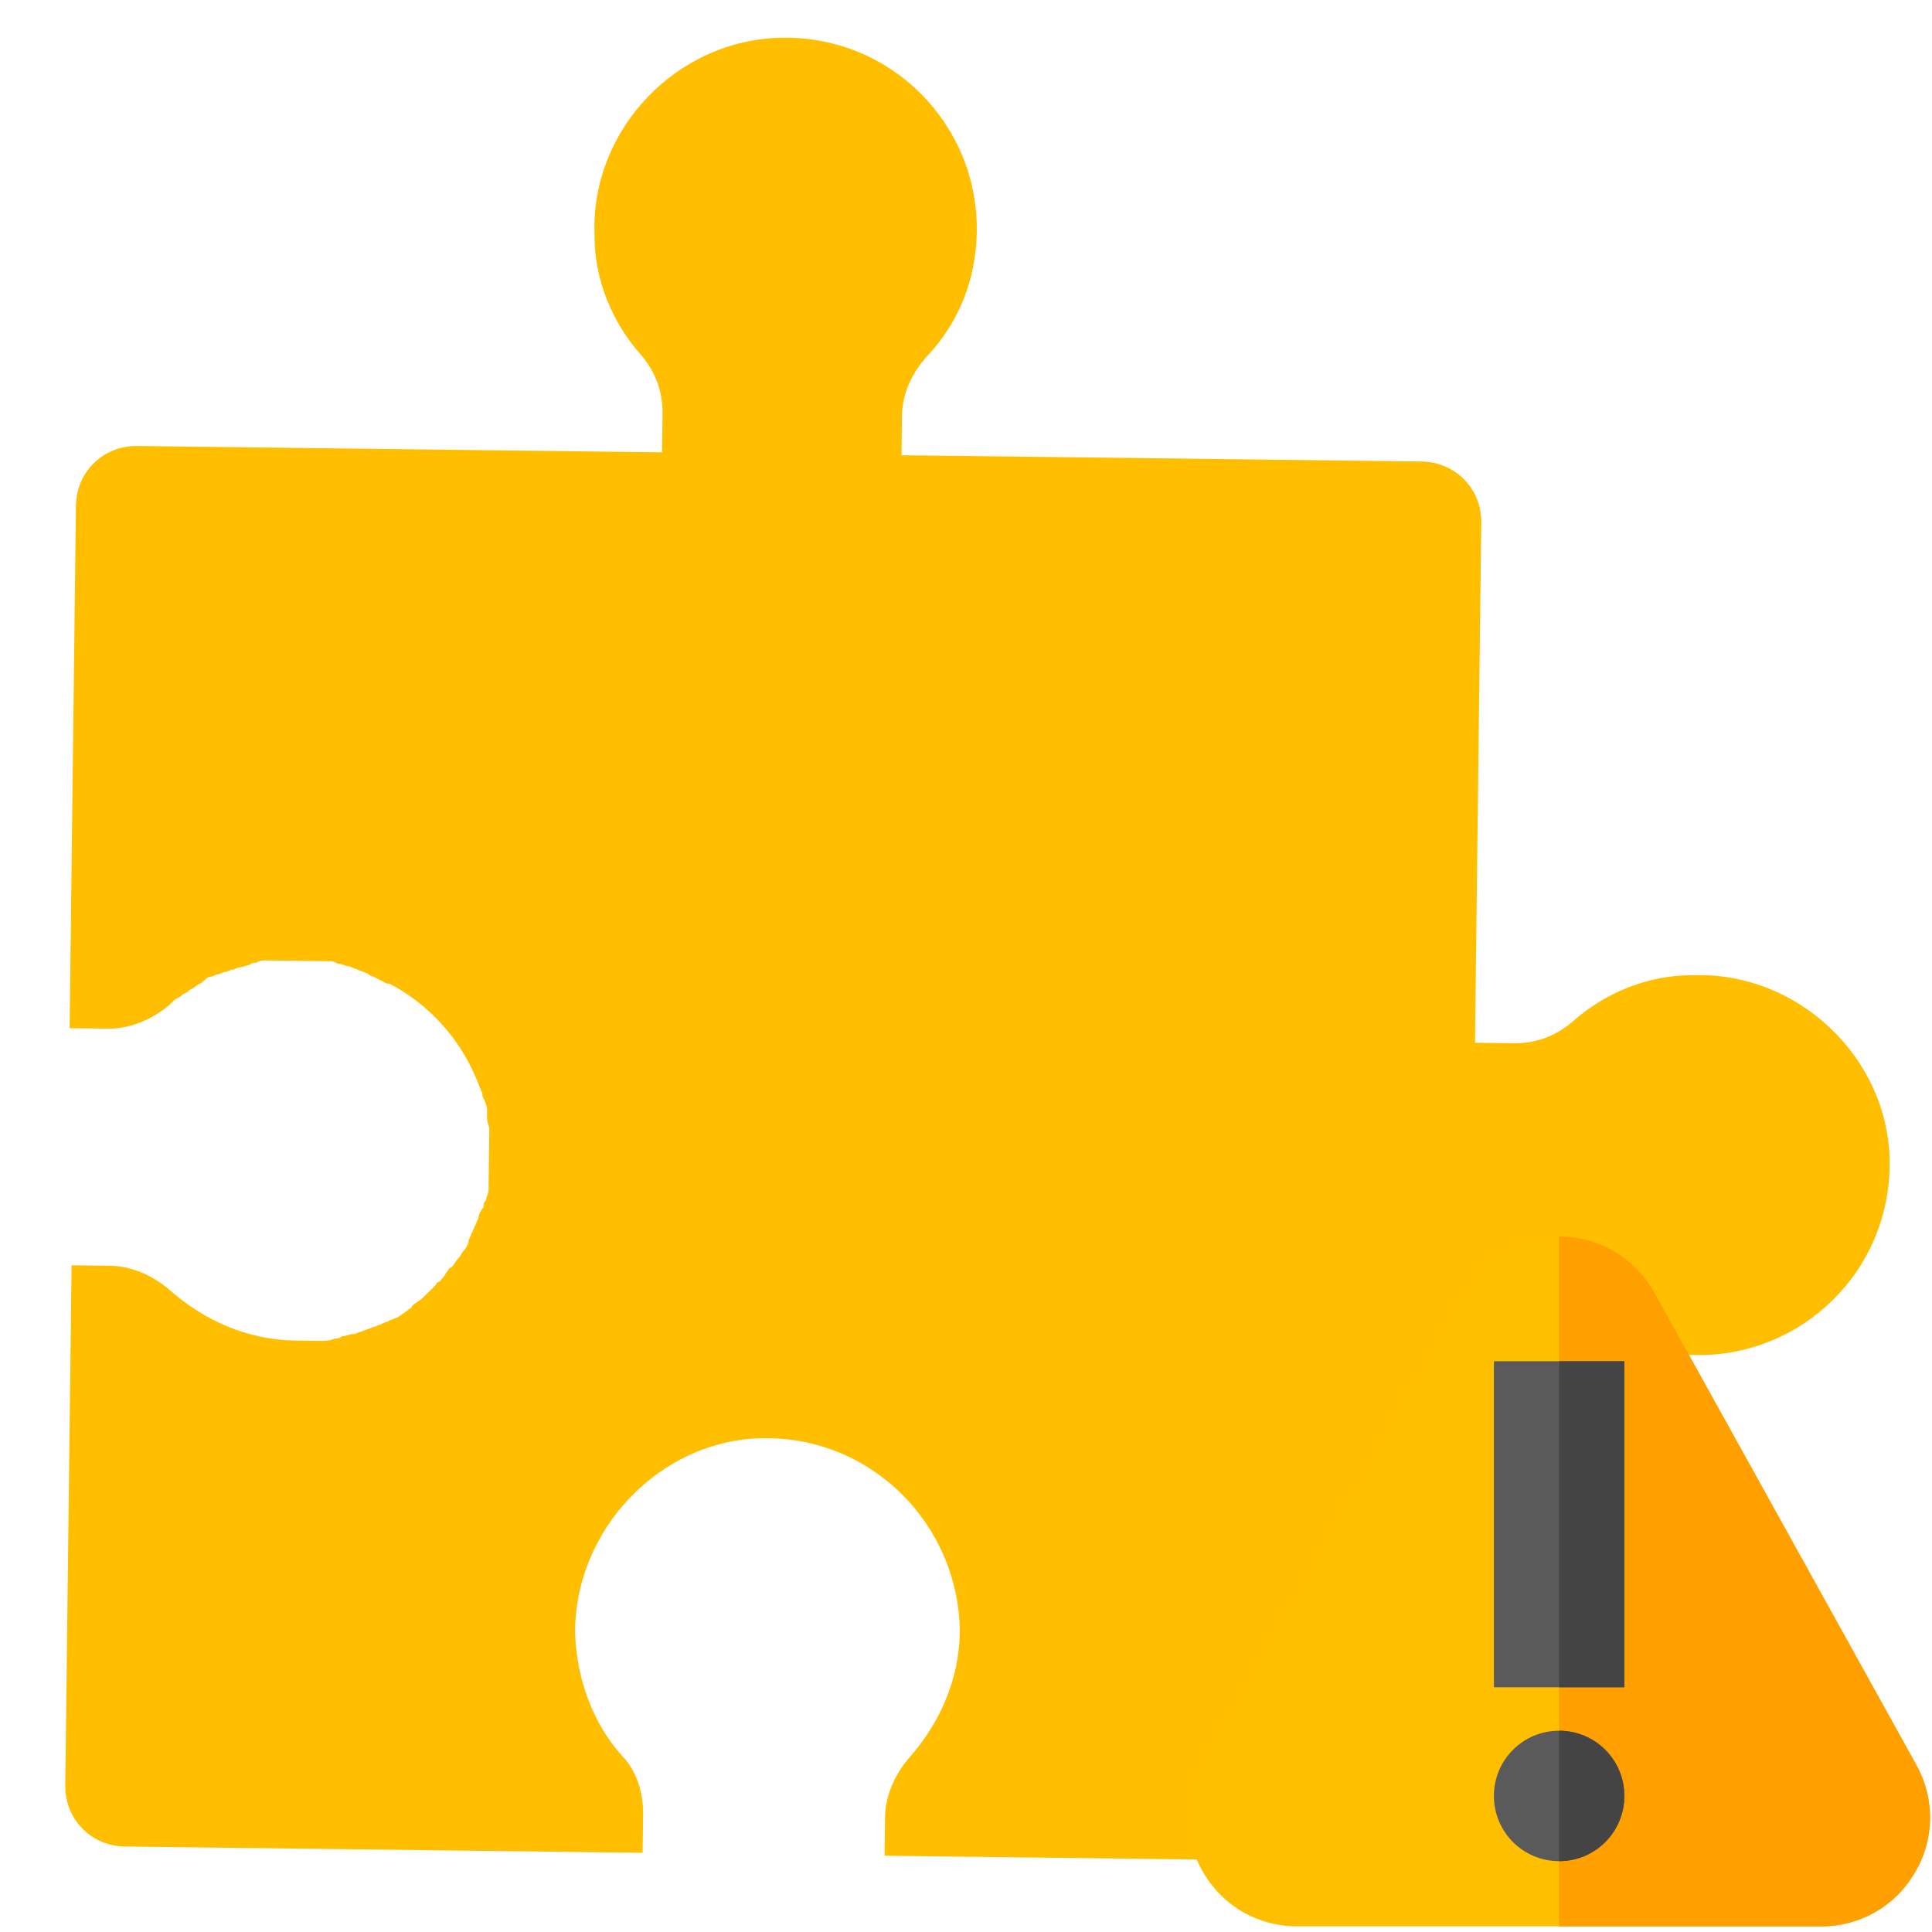 <svg
	width="64"
	height="64"
	viewBox="0 0 200 200"
	xmlns="http://www.w3.org/2000/svg">
	<filter id="grayscale">
		<feColorMatrix type="saturate" values="0.1"/>
	</filter>
	<g filter="url(#grayscale)" >
    <path transform="rotate(90.693, 101.594, 98.184)" id="svg_puzzle_icon" class="svg_puzzle_icon" fill="#ffbf00" d="m152.556,120.098c0.25,10.768 9.766,19.532 20.534,19.282c4.758,-0.25 9.265,-2.003 12.521,-5.008c1.502,-1.502 3.756,-2.254 6.01,-2.254l4.007,0l0,53.589c0,3.506 -2.754,6.26 -6.26,6.26l-53.839,0l0,-4.007c0,-2.254 1.002,-4.507 2.504,-6.26c3.005,-3.506 5.008,-8.013 5.008,-13.022c0,-0.751 0,-1.252 0,-2.003c0,-0.25 0,-0.25 0,-0.501c0,-0.501 0,-1.002 -0.25,-1.502c0,-0.25 0,-0.501 -0.25,-0.751c0,-0.501 -0.25,-0.751 -0.25,-1.252c0,-0.25 -0.25,-0.501 -0.25,-0.751c-0.25,-0.501 -0.25,-0.751 -0.501,-1.252c0,-0.25 -0.25,-0.501 -0.25,-0.751c-0.25,-0.25 -0.25,-0.751 -0.501,-1.002c0,-0.25 -0.25,-0.501 -0.25,-0.751c-0.25,-0.25 -0.501,-0.751 -0.751,-1.002c-0.25,-0.25 -0.25,-0.501 -0.501,-0.501c-0.25,-0.25 -0.501,-0.751 -0.751,-1.002c-0.25,-0.25 -0.25,-0.25 -0.501,-0.501c-0.25,-0.25 -0.501,-0.501 -0.751,-0.751s-0.501,-0.25 -0.501,-0.501c-0.25,-0.25 -0.501,-0.501 -1.002,-0.751c-0.25,-0.25 -0.501,-0.25 -0.501,-0.501c-0.25,-0.25 -0.751,-0.501 -1.002,-0.751c-0.25,-0.25 -0.501,-0.25 -0.751,-0.501c-0.25,-0.25 -0.751,-0.501 -1.002,-0.501s-0.501,-0.25 -0.751,-0.25c-0.25,-0.25 -0.751,-0.25 -1.002,-0.501c-0.25,0 -0.501,-0.25 -0.751,-0.25c-0.25,0 -0.751,-0.25 -1.002,-0.501c-0.25,0 -0.501,0 -0.751,-0.25c-0.25,0 -0.751,-0.25 -1.002,-0.25s-0.501,0 -0.751,0s-0.751,0 -1.252,0c-0.25,0 -0.501,0 -1.002,0c-0.25,0 -0.751,0 -1.002,0l-0.25,0l-1.002,0c-0.25,0 -0.751,0 -1.002,0c-0.501,0 -0.751,0.25 -1.252,0.25c-0.25,0 -0.501,0 -0.751,0c-0.501,0 -1.002,0.25 -1.502,0.501l-0.25,0c-0.501,0.25 -1.252,0.501 -1.753,0.751l0,0c-4.007,1.753 -7.513,5.008 -9.516,9.015c0,0 0,0 0,0.25c-0.25,0.501 -0.501,1.002 -0.751,1.502c0,0 0,0.25 -0.25,0.501c-0.25,0.501 -0.25,0.751 -0.501,1.252c0,0.25 -0.25,0.501 -0.25,0.751c0,0.25 -0.25,0.751 -0.25,1.002c0,0.25 -0.25,0.501 -0.25,0.751c0,0.25 0,0.751 0,1.002c0,0.25 0,0.751 0,1.002c0,0.25 0,0.751 0,1.002s0,0.751 0,1.002l0,0.25c0,0.25 0,0.501 0,0.751l0,1.002c0,0.25 0,0.501 0,0.751c0,0.25 0,0.751 0.25,1.002c0,0.25 0,0.501 0.25,0.751c0,0.25 0.25,0.751 0.25,1.002c0,0.25 0.25,0.501 0.25,0.751c0,0.25 0.25,0.501 0.25,0.751c0,0.25 0.25,0.501 0.25,0.751c0,0.25 0.25,0.501 0.25,0.751c0,0.25 0.25,0.501 0.501,0.751c0.25,0.25 0.25,0.501 0.501,0.751c0.25,0.25 0.25,0.501 0.501,0.751c0.25,0.25 0.25,0.501 0.501,0.751c0.25,0.25 0.25,0.501 0.501,0.751c0.25,0.25 0.25,0.25 0.501,0.501c1.502,1.753 2.504,4.007 2.504,6.26l0,4.007l-54.09,0c-3.506,0 -6.26,-2.754 -6.26,-6.26l0,-54.34l-4.007,0c-2.254,0 -4.257,0.751 -6.01,2.254c-3.255,3.005 -7.763,5.008 -12.521,5.008c-10.768,0.501 -20.284,-8.264 -20.534,-19.282c-0.25,-11.269 8.765,-20.284 19.783,-20.284c5.008,0 9.516,1.753 13.021,5.008c1.753,1.502 3.756,2.504 6.26,2.504l4.007,0l0,-53.839c0,-3.506 2.754,-6.26 6.26,-6.26l53.839,0l0,-4.007c0,-2.254 -0.751,-4.257 -2.254,-6.01c-3.005,-3.255 -5.008,-7.763 -5.008,-12.521c-0.501,-10.768 8.264,-20.284 19.032,-20.534c11.269,-0.25 20.284,8.765 20.284,19.783c0,5.008 -1.753,9.516 -5.008,13.021c-1.502,1.753 -2.504,3.756 -2.504,6.26l0,4.007l54.09,0c3.506,0 6.26,2.754 6.26,6.26l0,53.839l-4.007,0c-2.254,0 -4.507,-1.002 -6.26,-2.504c-3.506,-3.005 -8.013,-5.008 -13.021,-5.008c-11.018,0.25 -20.033,9.265 -19.783,20.534z"/>
	</g>
	<g transform=" translate(123 128) scale(0.15)">
		<path
			d="m502.578 364.801-180.879-326.102c-13.5-24-38.102-38.699-65.699-38.699s-52.199 14.699-65.699 38.699l-180.879 326.102c-12.902 23.398-12.602 51.301 1.199 74.398 13.5 23.102 37.801 36.902 64.5 36.902h361.758c26.699 0 51-13.801 64.5-36.902 13.801-23.098 14.102-51 1.199-74.398zm0 0"
			fill="#fdbf00"/>
		<path
			d="m501.379 439.199c-13.5 23.102-37.797 36.902-64.5 36.902h-180.879v-476.102c27.598 0 52.199 14.699 65.699 38.699l180.879 326.102c12.902 23.398 12.602 51.301-1.199 74.398zm0 0"
			fill="#ff9f00"/>
		<path d="m211 86.102v225h90v-225zm0 0" fill="#5a5a5a"/>
		<path
			d="m256 341.102c-24.902 0-45 20.098-45 45 0 24.898 20.098 45 45 45s45-20.102 45-45c0-24.902-20.098-45-45-45zm0 0"
			fill="#5a5a5a"/>
		<g fill="#444">
			<path d="m301 386.102c0 24.898-20.098 45-45 45v-90c24.902 0 45 20.098 45 45zm0 0"/>
			<path d="m256 86.102h45v225h-45zm0 0"/>
		</g>
	</g>
</svg>